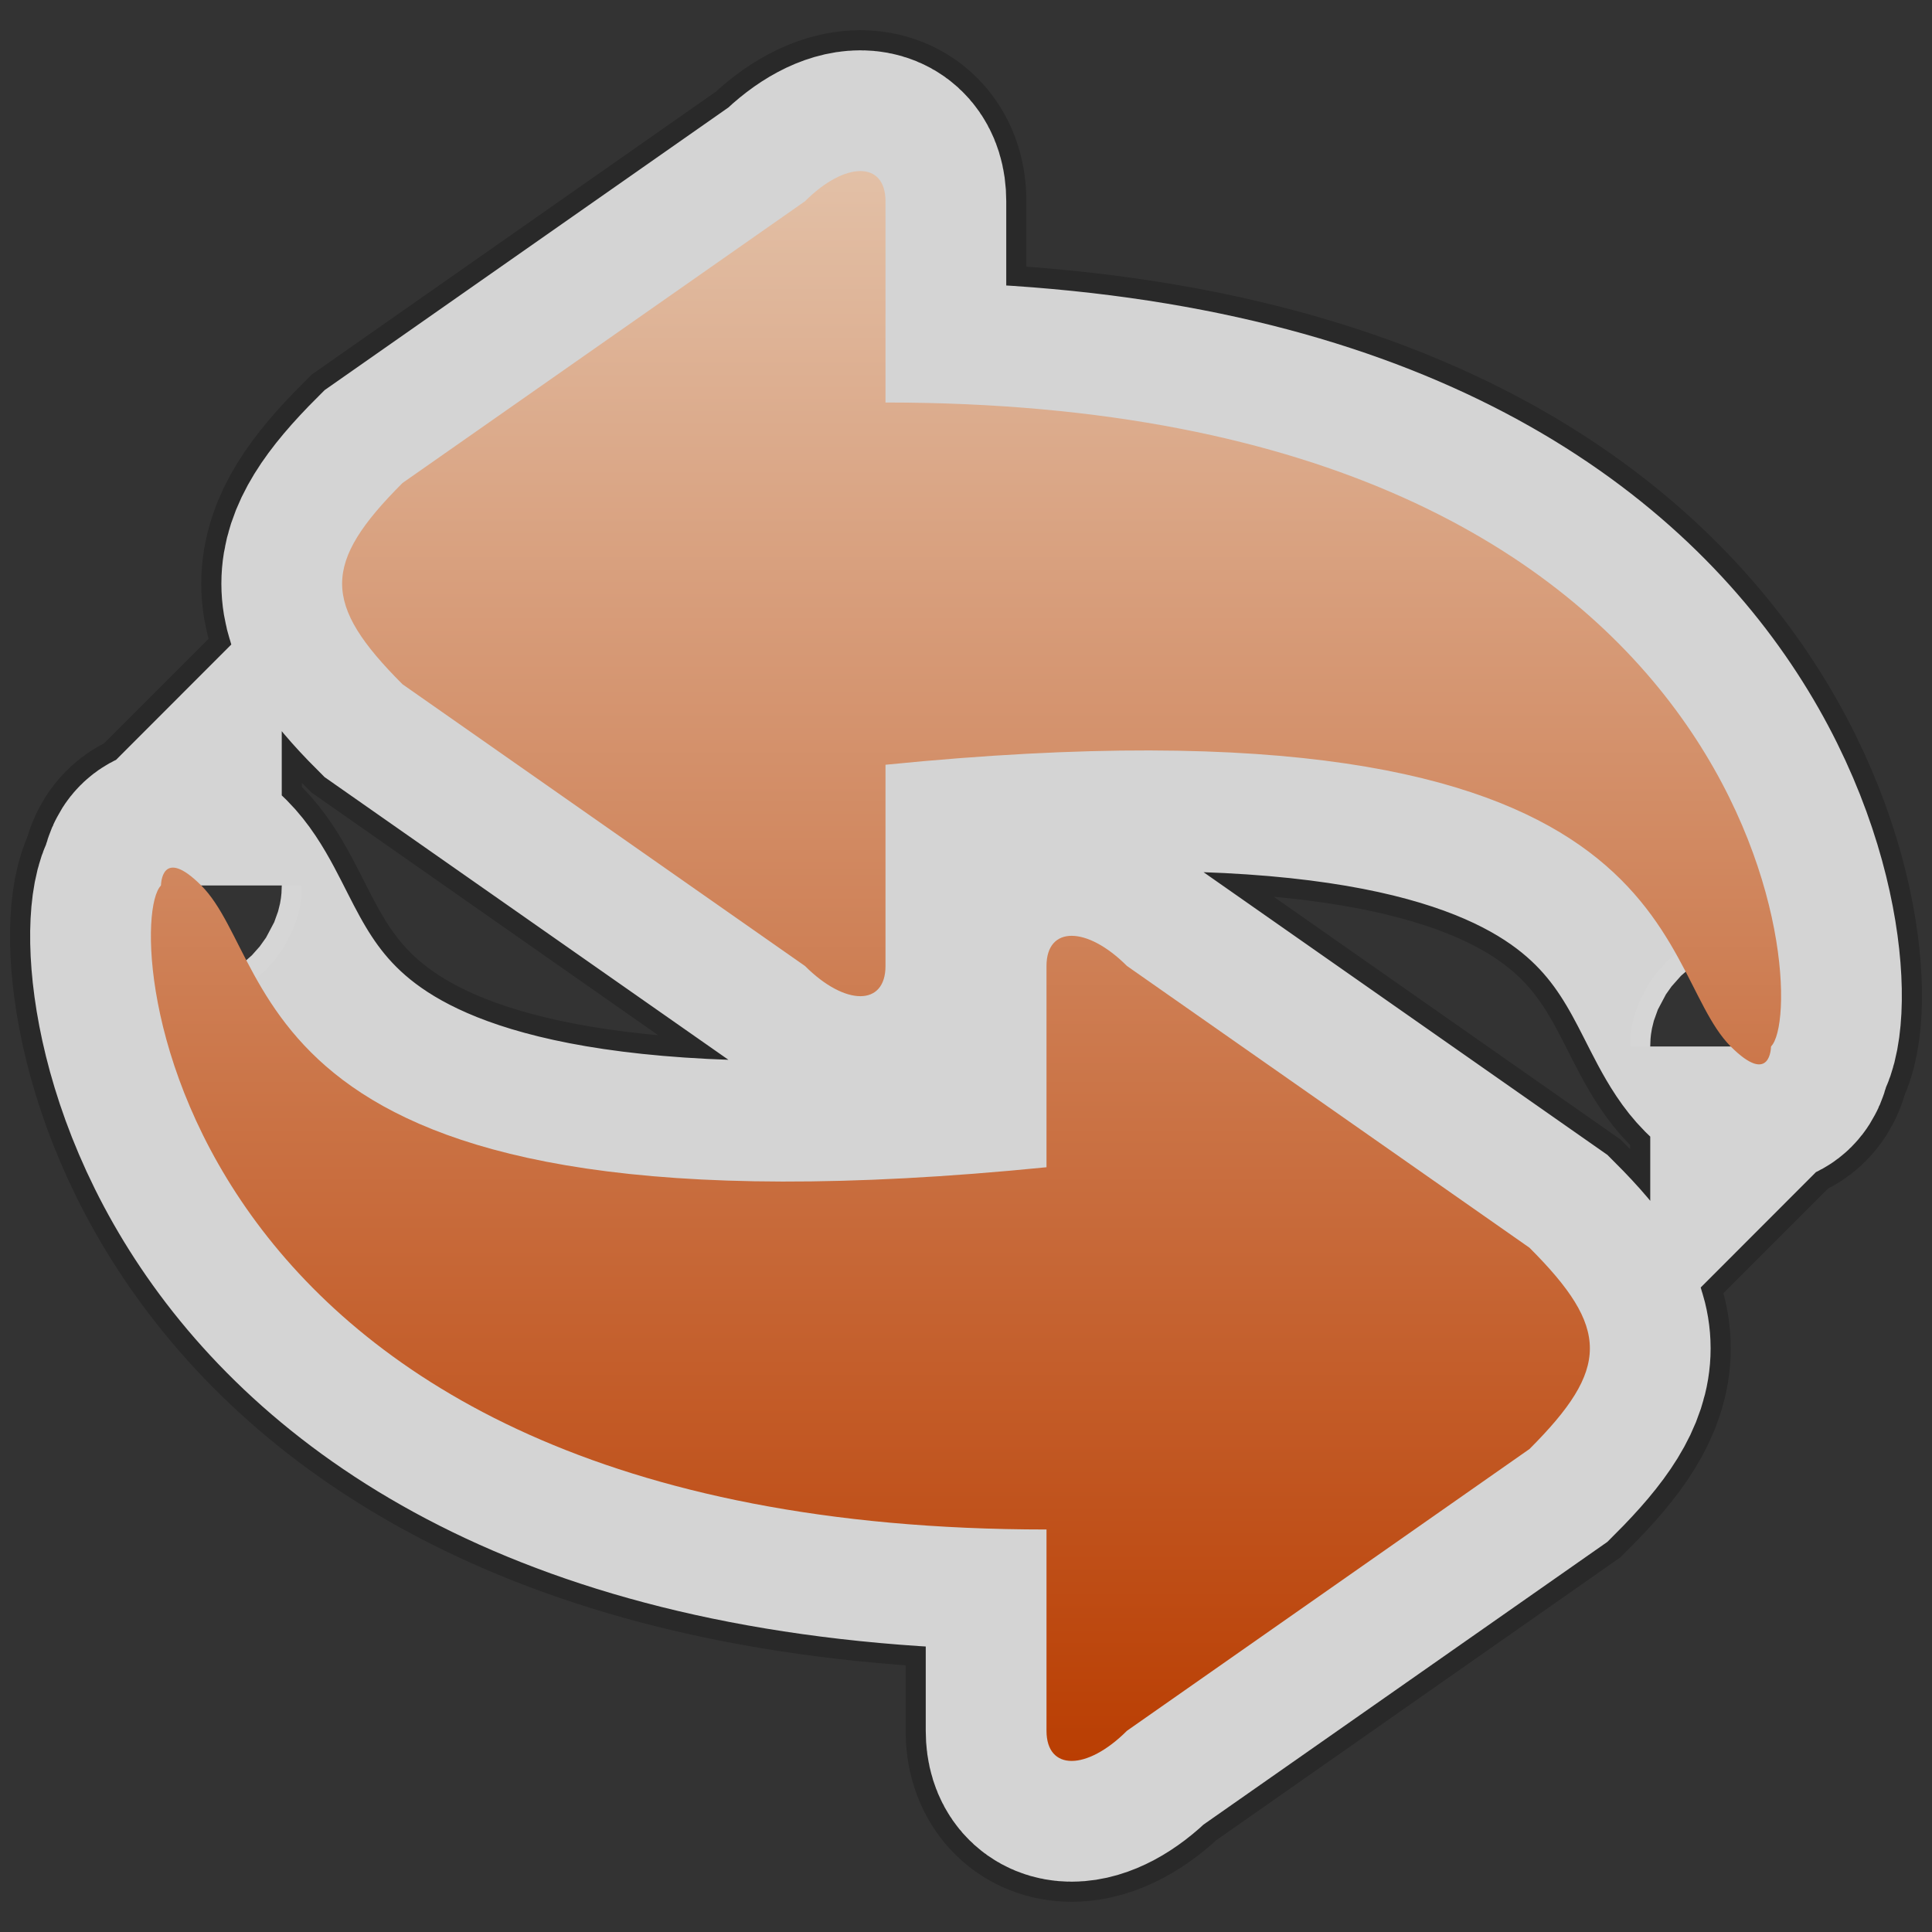 <svg xmlns="http://www.w3.org/2000/svg" xmlns:xlink="http://www.w3.org/1999/xlink" width="48" height="48">
	<rect width="100%" height="100%" fill="#333333" stroke="none"/>
	<defs>
		<linearGradient id="b" x1="0" x2="0" y1="0" y2="1">
			<stop offset="0%" stop-color="#E3C2A9"/>
			<stop offset="100%" stop-color="#B93C00"/>
		</linearGradient>
		<path id="a" d="M4 22c0 0 0-1 1 0 2 2 1 9 21 7l0-5c0-1 1-1 2 0l10 7c2 2 2 3 0 5l-10 7c-1 1-2 1-2 0l0-5c-22 0-23-15-22-16zm40 4c0 0 0 1-1 0C41 24 42 17 22 19l0 5c0 1-1 1-2 0l-10-7c-2-2-2-3 0-5l10-7c1-1 2-1 2 0l0 5c22 0 23 15 22 16z"/>
	</defs>
	<use xlink:href="#a" fill="none" stroke="#000" stroke-width="7" stroke-opacity=".2"/>
	<use xlink:href="#a" fill="none" stroke="#FFF" stroke-width="6" stroke-opacity=".8"/>
	<use xlink:href="#a" fill="url(#b)"/>
</svg>